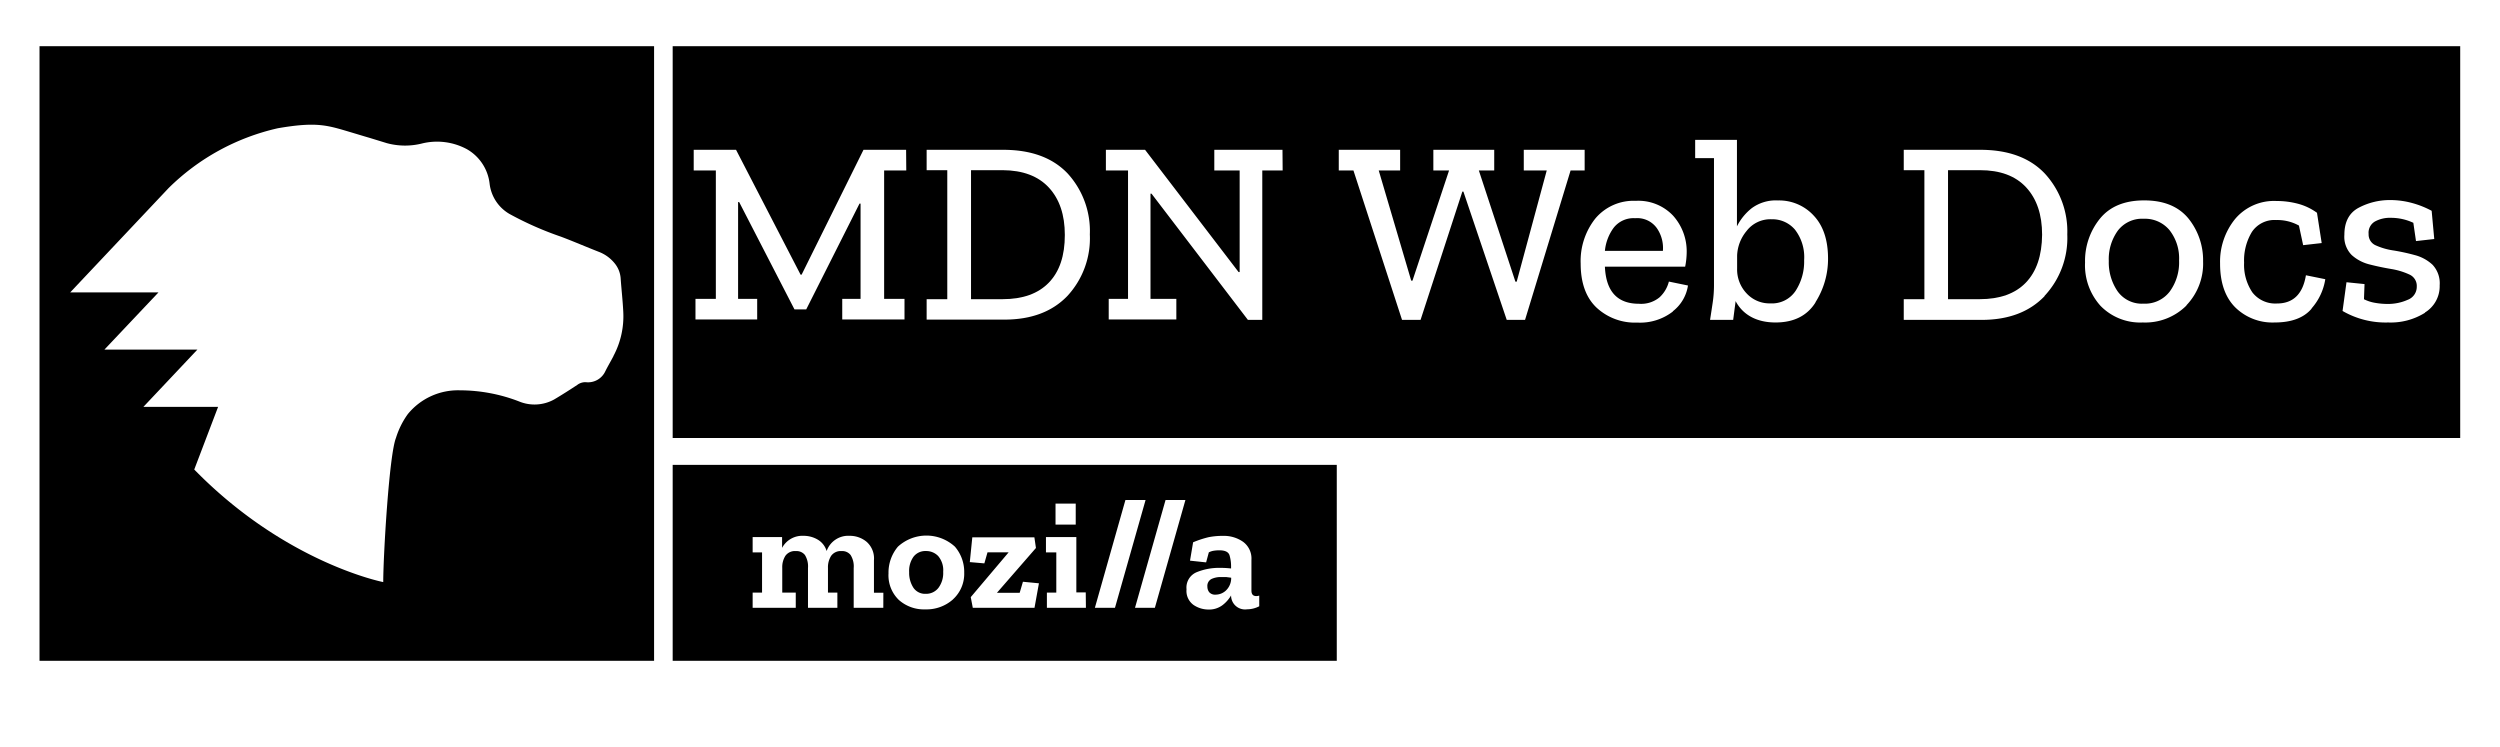 <svg xmlns="http://www.w3.org/2000/svg" viewBox="0 0 451.74 135" role="img"><g id="Layer_2" data-name="Layer 2"><path class="cls-1" d="M7.14,8.35V119.41H118.19V8.35Zm103.71,56c-.48.92-1,1.79-1.46,2.71a3.44,3.44,0,0,1-3.54,2,2.4,2.4,0,0,0-1.55.5c-1.37.9-2.76,1.79-4.18,2.63a7.33,7.33,0,0,1-6.35.34,29.71,29.71,0,0,0-10.63-2,11.7,11.7,0,0,0-9.46,4.31,14.84,14.84,0,0,0-2.13,4.29c-1.24,3.07-2.3,21.38-2.3,26.05,0,0-17.62-3.42-34.15-20.34l4.31-11.32H25.91l9.76-10.35H18.87l9.77-10.34H12.69L30.45,34A40.9,40.9,0,0,1,50.22,23.17c7.1-1.22,8.93-.53,13.31.77l2.43.73.85.25,3.1.95a12.56,12.56,0,0,0,6.21.09,11.37,11.37,0,0,1,8.25,1,8.24,8.24,0,0,1,4.1,6.22,7.29,7.29,0,0,0,3.61,5.49,59.45,59.45,0,0,0,9.32,4.11c2.27.86,4.54,1.84,6.79,2.72a6.81,6.81,0,0,1,2.86,2.06,4.81,4.81,0,0,1,1.1,2.73c.14,2,.37,4,.47,6h0A15.24,15.24,0,0,1,110.85,64.32Z"/><path class="cls-1" d="M320.12,39.62a5.42,5.42,0,0,0-4.53,2.13,7.36,7.36,0,0,0-1.7,4.43v2.36a6.28,6.28,0,0,0,1.7,4.46,5.63,5.63,0,0,0,4.3,1.82,5.12,5.12,0,0,0,4.57-2.27A9.7,9.7,0,0,0,326,47a8.11,8.11,0,0,0-1.67-5.52A5.36,5.36,0,0,0,320.12,39.62Z"/><path class="cls-1" d="M387.38,39.53a5.52,5.52,0,0,0-4.7,2.15,8.8,8.8,0,0,0-1.63,5.49,9.23,9.23,0,0,0,1.58,5.45,5.38,5.38,0,0,0,4.7,2.25,5.61,5.61,0,0,0,4.74-2.2,8.91,8.91,0,0,0,1.68-5.59A8.24,8.24,0,0,0,392,41.56,5.76,5.76,0,0,0,387.38,39.53Z"/><path class="cls-1" d="M299.47,41.35a4.34,4.34,0,0,0-4-1.92,4.55,4.55,0,0,0-3.89,1.73A8.37,8.37,0,0,0,290,45.33h10.48A6.3,6.3,0,0,0,299.47,41.35Z"/><path class="cls-1" d="M357.74,30.75H352V54.06h5.72q5.47,0,8.35-3T369,42.41q0-5.43-2.88-8.55T357.74,30.75Z"/><path class="cls-1" d="M121.55,8.35v70.8h323V8.35ZM163.76,30.8h-4V54h3.68v3.73H152.19V54h3.31V36.79h-.19l-9.63,19.12h-2.12l-10-19.4h-.19V54h3.45v3.73H125.67V54h3.68V30.8h-4V27.07H133l11.66,22.56h.19l11.18-22.56h7.7Zm29.12,22.67q-4.11,4.28-11.38,4.28H167.44V54.06h3.73V30.75h-3.73V27.07h13.83q7.59,0,11.66,4.29a15.4,15.4,0,0,1,4,11A15.33,15.33,0,0,1,192.88,53.47ZM231.77,30.8h-3.68v27h-2.6L208.08,35h-.19V54h4.67v3.73H200.34V54h3.49V30.8h-4V27.07h7.08l16.9,22.09H224V30.8h-4.58V27.07h12.32Zm43.8,27h-3.31l-7.83-23.18h-.19l-7.55,23.18h-3.35L244.56,30.8h-2.65V27.07H253V30.8h-3.87L255,50.71h.23l6.61-19.91H259V27.07h11V30.8h-2.78l6.61,20.1h.23l5.43-20.1h-4.15V27.07h11V30.8h-2.54Zm26.71-1.51a9.66,9.66,0,0,1-6.42,2,10.2,10.2,0,0,1-7.41-2.74c-1.89-1.82-2.83-4.47-2.83-7.93a12.37,12.37,0,0,1,2.64-8.12,9,9,0,0,1,7.32-3.21,8.62,8.62,0,0,1,6.75,2.69,9.65,9.65,0,0,1,2.45,6.52,13.67,13.67,0,0,1-.28,2.69H290q.29,6.71,6.18,6.7a5.2,5.2,0,0,0,3.71-1.18,5.82,5.82,0,0,0,1.67-2.83l3.45.71A7.21,7.21,0,0,1,302.28,56.24Zm25.77-1.63c-1.51,2.4-3.92,3.61-7.22,3.61s-5.84-1.29-7.22-3.87c0,.25-.1.82-.21,1.7s-.19,1.44-.22,1.7H309c.16-1,.31-2,.47-3.07a21.42,21.42,0,0,0,.24-3.16v-23h-3.4V25.27h7.55V40.9a9.76,9.76,0,0,1,2.67-3.28,7.33,7.33,0,0,1,4.74-1.4A8.48,8.48,0,0,1,327.77,39q2.55,2.74,2.55,7.74A14.6,14.6,0,0,1,328.05,54.61Zm41.39-1.14q-4.11,4.28-11.37,4.28H344V54.06h3.73V30.75H344V27.07h13.83q7.59,0,11.66,4.29a15.41,15.41,0,0,1,4.06,11A15.34,15.34,0,0,1,369.44,53.47Zm25.65,1.68a10.53,10.53,0,0,1-7.9,3.07,10,10,0,0,1-7.63-3,10.93,10.93,0,0,1-2.8-7.83,12.13,12.13,0,0,1,2.69-7.93q2.69-3.3,8-3.3t8,3.28a12,12,0,0,1,2.64,7.76A10.86,10.86,0,0,1,395.09,55.15Zm22.61.57c-1.4,1.66-3.63,2.5-6.68,2.5a9.58,9.58,0,0,1-7.15-2.76q-2.72-2.76-2.71-7.91a12.25,12.25,0,0,1,2.69-8,9.17,9.17,0,0,1,7.5-3.28,15,15,0,0,1,3.82.48,10.37,10.37,0,0,1,3.5,1.65l.85,5.47-3.35.38-.76-3.54a8.07,8.07,0,0,0-4.11-1,4.9,4.9,0,0,0-4.39,2.15,9.93,9.93,0,0,0-1.41,5.55A8.9,8.9,0,0,0,407,52.84a5.23,5.23,0,0,0,4.44,2c2.92,0,4.67-1.7,5.23-5.1l3.5.71A10.34,10.34,0,0,1,417.7,55.72Zm20.48.75a11.68,11.68,0,0,1-6.63,1.75,15.52,15.52,0,0,1-8.26-2.08L424,51l3.26.33-.1,2.74a7,7,0,0,0,2.06.66,12.63,12.63,0,0,0,2.19.19,8.68,8.68,0,0,0,3.66-.75,2.5,2.5,0,0,0,1.63-2.36,2.25,2.25,0,0,0-1.32-2.2,12.65,12.65,0,0,0-3.28-1c-1.31-.22-2.61-.49-3.9-.82a7.5,7.5,0,0,1-3.25-1.7,4.67,4.67,0,0,1-1.33-3.66c0-2.36.88-4,2.62-4.91a12,12,0,0,1,5.6-1.37,15,15,0,0,1,4.08.55,16.65,16.65,0,0,1,3.47,1.39l.47,5.1-3.3.37-.48-3.3a9.5,9.5,0,0,0-4.06-.9,5.62,5.62,0,0,0-2.87.66A2.33,2.33,0,0,0,428,42.27a2.13,2.13,0,0,0,1.3,2.07,11.91,11.91,0,0,0,3.21.92,36.69,36.69,0,0,1,3.82.83,7.46,7.46,0,0,1,3.21,1.74,4.9,4.9,0,0,1,1.3,3.73A5.56,5.56,0,0,1,438.18,56.47Z"/><path class="cls-1" d="M181.17,30.75h-5.71V54.06h5.71q5.47,0,8.36-3t2.88-8.61q0-5.43-2.88-8.55T181.17,30.75Z"/><path class="cls-1" d="M220.61,104.27a3.94,3.94,0,0,0-1.7.35,1.4,1.4,0,0,0-.74,1.4,1.6,1.6,0,0,0,.34,1,1.42,1.42,0,0,0,1.16.43,2.75,2.75,0,0,0,1.8-.7,3.09,3.09,0,0,0,1-2.19v-.17l-.92-.12C221.21,104.29,220.91,104.27,220.61,104.27Z"/><path class="cls-1" d="M167.31,99.57a2.69,2.69,0,0,0-2.22,1,4.38,4.38,0,0,0-.81,2.82,4.93,4.93,0,0,0,.75,2.78,2.53,2.53,0,0,0,2.25,1.13,2.8,2.8,0,0,0,2.28-1.06,4.47,4.47,0,0,0,.87-2.91,3.94,3.94,0,0,0-.91-2.86A3,3,0,0,0,167.31,99.57Z"/><path class="cls-1" d="M121.55,84v35.4h120V84Zm69.18,7h3.65v3.79h-3.65Zm-31.12,18.83h-5.35v-7.19a3.84,3.84,0,0,0-.56-2.35,1.9,1.9,0,0,0-1.62-.71,2.12,2.12,0,0,0-1.89.85,3.82,3.82,0,0,0-.58,2.18v4.47h1.7v2.75H146v-7.19a3.92,3.92,0,0,0-.55-2.35,1.92,1.92,0,0,0-1.63-.71,2.11,2.11,0,0,0-1.9.85,3.82,3.82,0,0,0-.57,2.18v4.47h2.44v2.75H136v-2.75h1.7V99.82H136V97.05h5.32V99a4.14,4.14,0,0,1,3.88-2.18,5,5,0,0,1,2.55.68,3.58,3.58,0,0,1,1.62,2.07,4.14,4.14,0,0,1,4.16-2.75,4.73,4.73,0,0,1,3.06,1.08,4,4,0,0,1,1.33,3.34v5.86h1.7Zm12.6-1.53a7.17,7.17,0,0,1-5,1.81,6.8,6.8,0,0,1-4.8-1.71,6.19,6.19,0,0,1-1.86-4.8,7.26,7.26,0,0,1,1.7-4.82,7.62,7.62,0,0,1,10.3,0,7,7,0,0,1,1.68,4.69A6.24,6.24,0,0,1,172.21,108.29Zm14.72,1.53H175.78l-.37-1.93,6.85-8.1h-3.82l-.57,2-2.63-.23.45-4.47h11.22l.28,1.92-7.05,8.1h4.11l.59-2,2.89.28Zm9.29,0h-7.05v-2.75h1.7V99.82H189V97.05h5.49v10h1.7Zm1.62,0,5.52-19.48H207l-5.53,19.48Zm10.84,0h-3.59l5.52-19.48h3.59Zm16.57.28a2.52,2.52,0,0,1-2.8-2.52v0a5.93,5.93,0,0,1-1.55,1.76,4,4,0,0,1-2.56.79,4.8,4.8,0,0,1-2.66-.82,3.11,3.11,0,0,1-1.28-2.83,3,3,0,0,1,1.89-3.12,10.67,10.67,0,0,1,4.06-.76,18,18,0,0,1,2.1.11v-.42a7,7,0,0,0-.27-1.93q-.27-.93-1.83-.93a6.5,6.5,0,0,0-1,.07,2.84,2.84,0,0,0-.92.3l-.49,1.81-2.91-.31.56-3.32a18.18,18.18,0,0,1,2.79-.92,13,13,0,0,1,2.68-.24,6,6,0,0,1,3.57,1.08,3.74,3.74,0,0,1,1.5,3.25v5.55c0,.67.29,1,.88,1a1.69,1.69,0,0,0,.53-.09l0,1.93A4.82,4.82,0,0,1,225.25,110.1Z"/></g></svg>
